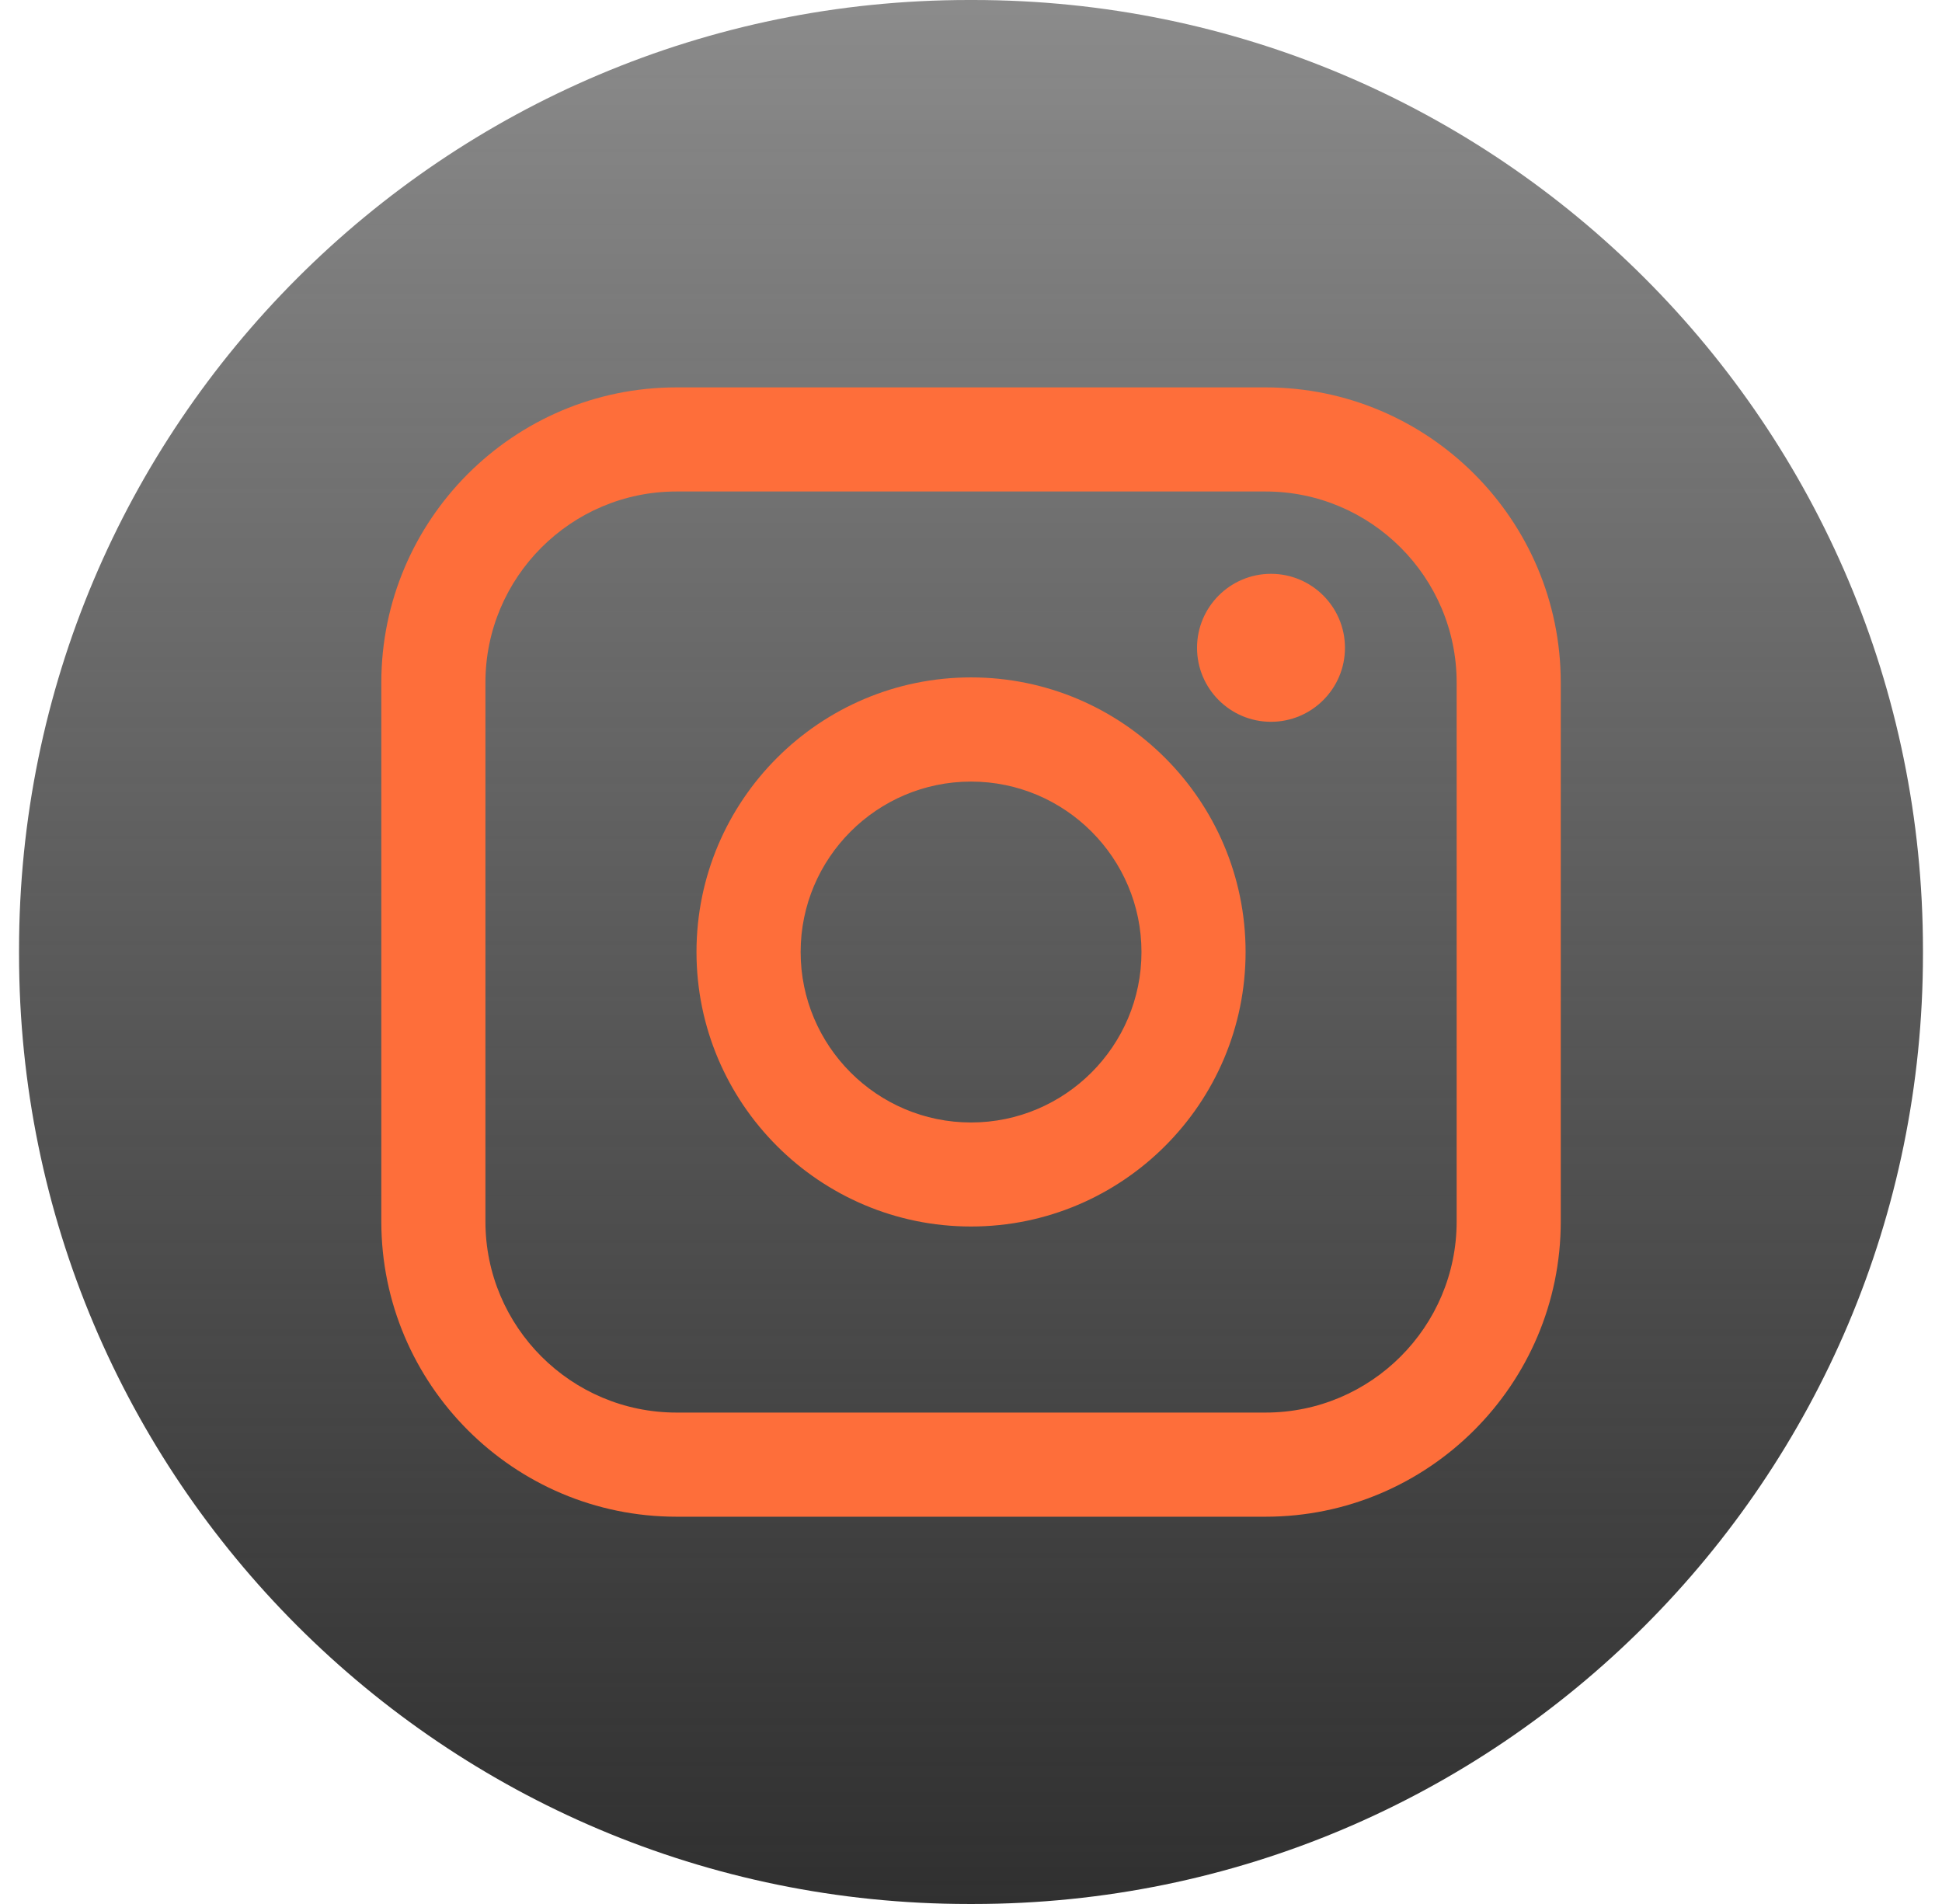 <svg width="51" height="50" viewBox="0 0 51 50" fill="none" xmlns="http://www.w3.org/2000/svg">
<g id="Group">
<path id="Vector" d="M25.557 0H25.443C11.667 0 0.5 11.167 0.5 24.943V25.057C0.5 38.833 11.667 50 25.443 50H25.557C39.333 50 50.5 38.833 50.5 25.057V24.943C50.5 11.167 39.333 0 25.557 0Z" fill="url(#paint0_linear_5_745)"/>
<g id="Group_2">
<path id="Vector_2" d="M33.236 10.173L17.765 10.173C13.491 10.173 10.014 13.65 10.014 17.924V32.078C10.014 36.353 13.491 39.83 17.765 39.83H33.236C37.511 39.83 40.988 36.353 40.988 32.078V17.924C40.988 13.65 37.511 10.173 33.236 10.173ZM12.748 17.924C12.748 15.158 14.999 12.907 17.765 12.907L33.236 12.907C36.002 12.907 38.254 15.158 38.254 17.924V32.078C38.254 34.844 36.002 37.095 33.236 37.095H17.765C14.999 37.095 12.748 34.844 12.748 32.078V17.924Z" fill="#FE6E3A"/>
<path id="Vector_3" d="M25.501 32.209C29.476 32.209 32.711 28.976 32.711 24.999C32.711 21.023 29.478 17.789 25.501 17.789C21.525 17.789 18.291 21.023 18.291 24.999C18.291 28.976 21.525 32.209 25.501 32.209ZM25.501 20.525C27.969 20.525 29.977 22.533 29.977 25.001C29.977 27.469 27.969 29.477 25.501 29.477C23.033 29.477 21.026 27.469 21.026 25.001C21.026 22.533 23.033 20.525 25.501 20.525Z" fill="#FE6E3A"/>
<path id="Vector_4" d="M33.378 18.955C34.449 18.955 35.321 18.084 35.321 17.012C35.321 15.94 34.45 15.069 33.378 15.069C32.306 15.069 31.436 15.94 31.436 17.012C31.436 18.084 32.306 18.955 33.378 18.955Z" fill="#FE6E3A"/>
</g>
</g>
<defs>
<linearGradient id="paint0_linear_5_745" x1="25.5" y1="0" x2="25.5" y2="50" gradientUnits="userSpaceOnUse">
<stop stop-color="#171717" stop-opacity="0.5"/>
<stop offset="1" stop-color="#303030"/>
</linearGradient>
</defs>
</svg>
